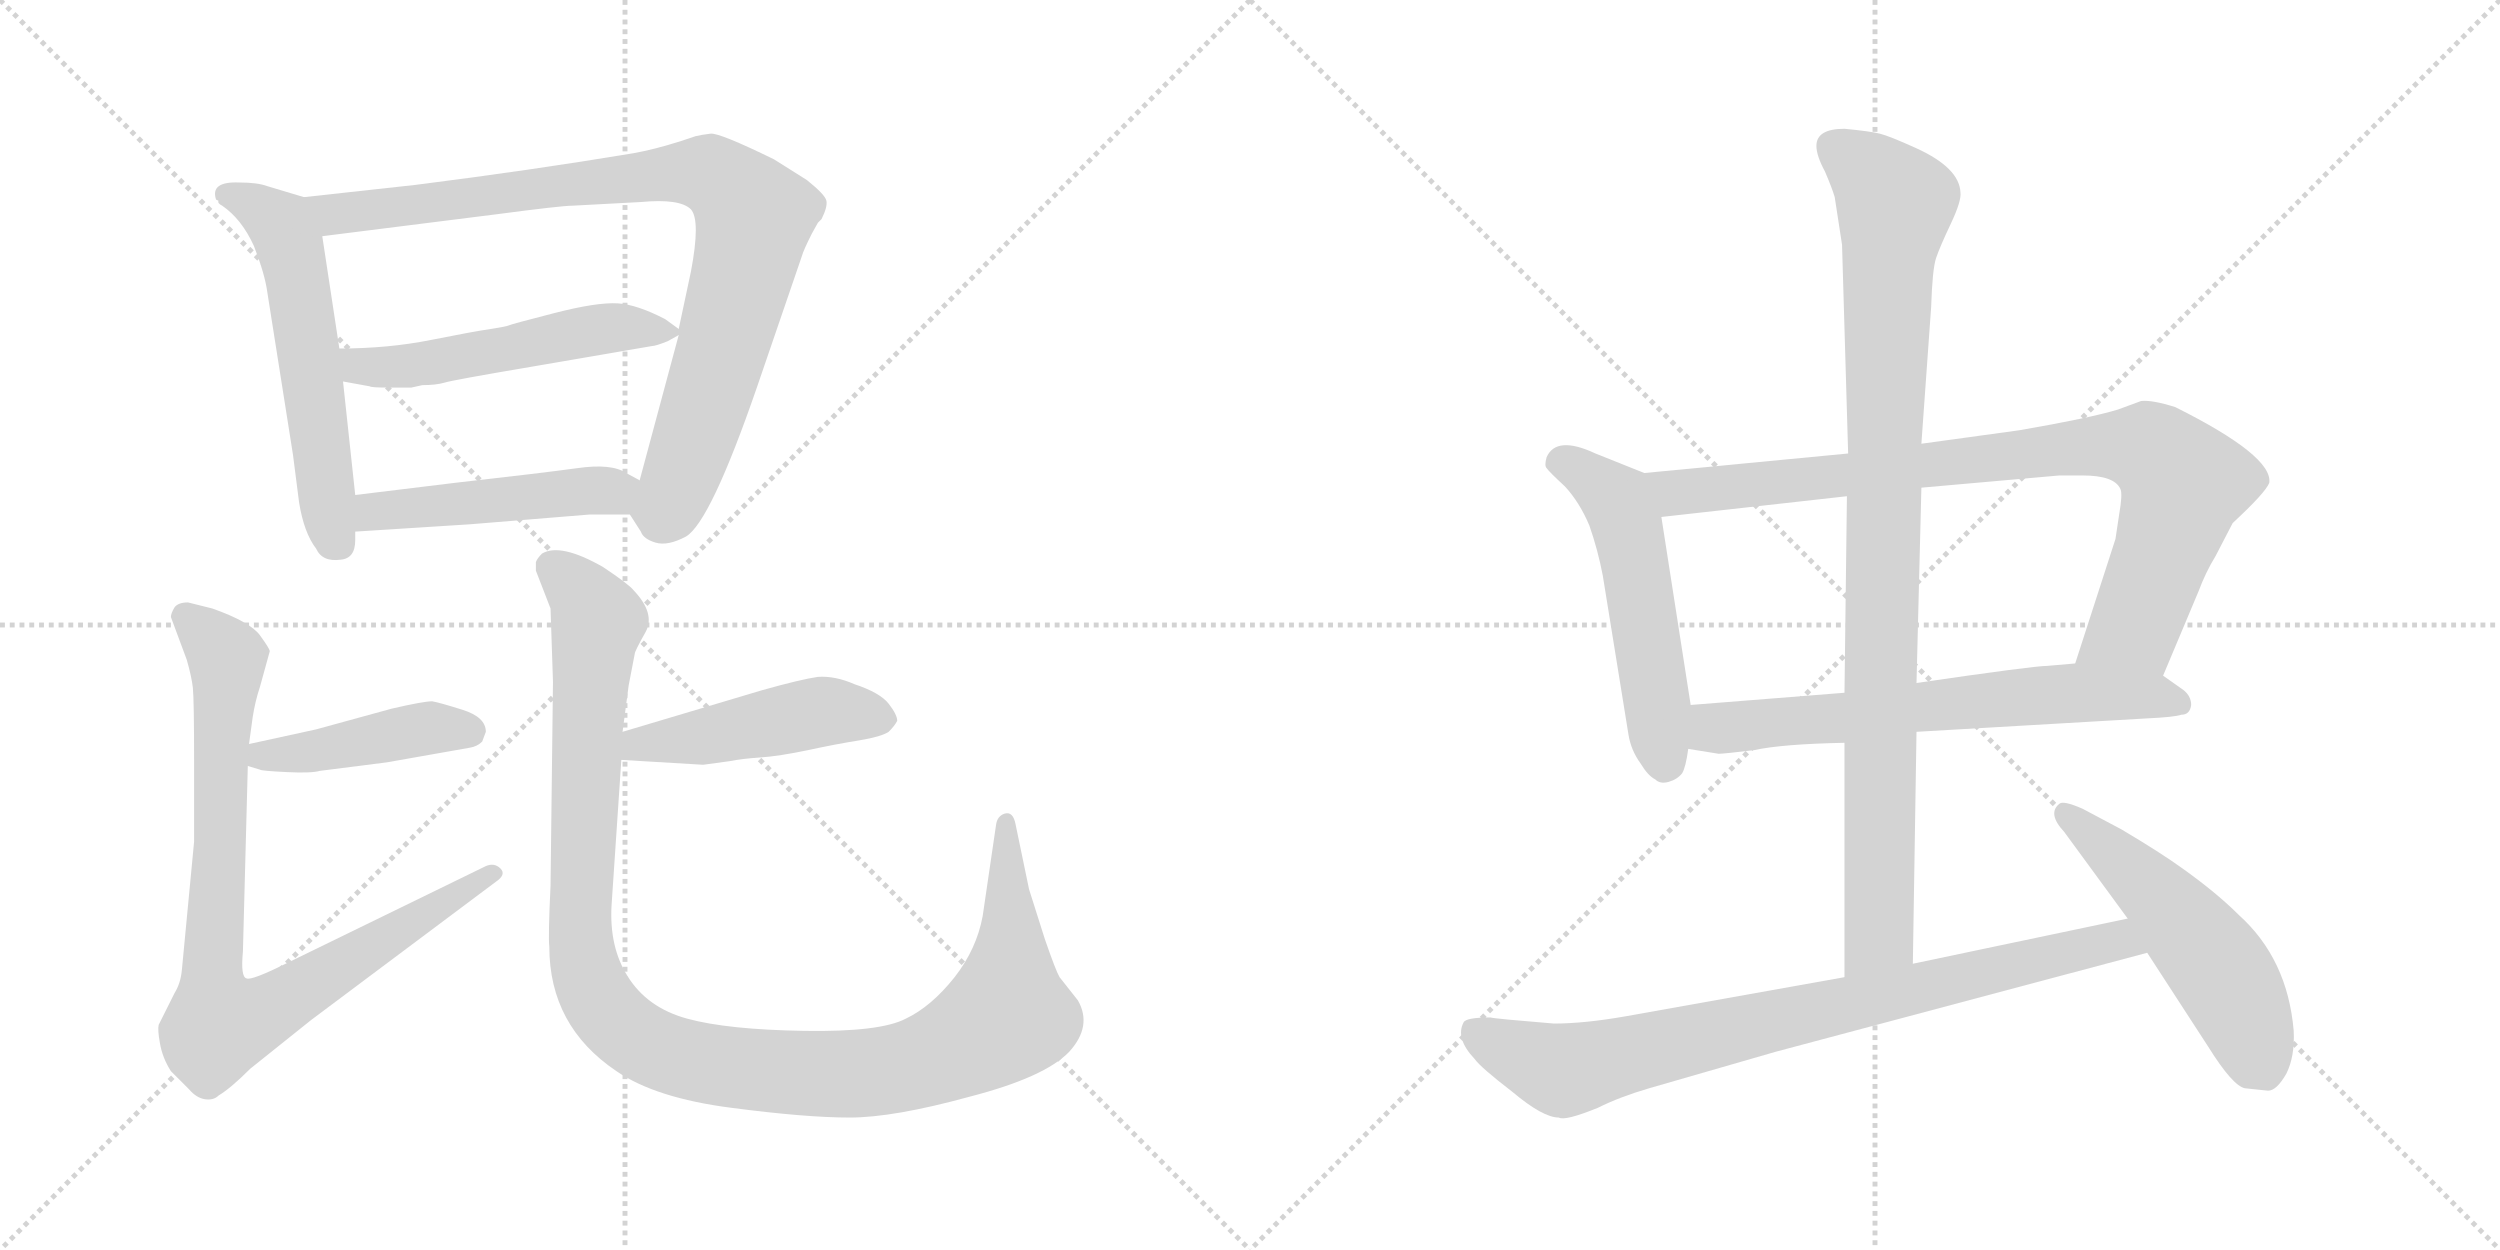 <svg version="1.1" viewBox="0 0 2048 1024" xmlns="http://www.w3.org/2000/svg">
  <g stroke="lightgray" stroke-dasharray="1,1" stroke-width="1" transform="scale(4, 4)">
    <line x1="0" y1="0" x2="256" y2="256"></line>
    <line x1="256" y1="0" x2="0" y2="256"></line>
    <line x1="128" y1="0" x2="128" y2="256"></line>
    <line x1="0" y1="128" x2="256" y2="128"></line>
    <line x1="256" y1="0" x2="512" y2="256"></line>
    <line x1="512" y1="0" x2="256" y2="256"></line>
    <line x1="384" y1="0" x2="384" y2="256"></line>
    <line x1="256" y1="128" x2="512" y2="128"></line>
  </g>
<g transform="scale(1, -1) translate(0, -850)">
   <style type="text/css">
    @keyframes keyframes0 {
      from {
       stroke: black;
       stroke-dashoffset: 578;
       stroke-width: 128;
       }
       65% {
       animation-timing-function: step-end;
       stroke: black;
       stroke-dashoffset: 0;
       stroke-width: 128;
       }
       to {
       stroke: black;
       stroke-width: 1024;
       }
       }
       #make-me-a-hanzi-animation-0 {
         animation: keyframes0 0.72s both;
         animation-delay: 0s;
         animation-timing-function: linear;
       }
    @keyframes keyframes1 {
      from {
       stroke: black;
       stroke-dashoffset: 903;
       stroke-width: 128;
       }
       75% {
       animation-timing-function: step-end;
       stroke: black;
       stroke-dashoffset: 0;
       stroke-width: 128;
       }
       to {
       stroke: black;
       stroke-width: 1024;
       }
       }
       #make-me-a-hanzi-animation-1 {
         animation: keyframes1 0.985s both;
         animation-delay: 0.72s;
         animation-timing-function: linear;
       }
    @keyframes keyframes2 {
      from {
       stroke: black;
       stroke-dashoffset: 525;
       stroke-width: 128;
       }
       63% {
       animation-timing-function: step-end;
       stroke: black;
       stroke-dashoffset: 0;
       stroke-width: 128;
       }
       to {
       stroke: black;
       stroke-width: 1024;
       }
       }
       #make-me-a-hanzi-animation-2 {
         animation: keyframes2 0.677s both;
         animation-delay: 1.705s;
         animation-timing-function: linear;
       }
    @keyframes keyframes3 {
      from {
       stroke: black;
       stroke-dashoffset: 477;
       stroke-width: 128;
       }
       61% {
       animation-timing-function: step-end;
       stroke: black;
       stroke-dashoffset: 0;
       stroke-width: 128;
       }
       to {
       stroke: black;
       stroke-width: 1024;
       }
       }
       #make-me-a-hanzi-animation-3 {
         animation: keyframes3 0.638s both;
         animation-delay: 2.382s;
         animation-timing-function: linear;
       }
    @keyframes keyframes4 {
      from {
       stroke: black;
       stroke-dashoffset: 434;
       stroke-width: 128;
       }
       59% {
       animation-timing-function: step-end;
       stroke: black;
       stroke-dashoffset: 0;
       stroke-width: 128;
       }
       to {
       stroke: black;
       stroke-width: 1024;
       }
       }
       #make-me-a-hanzi-animation-4 {
         animation: keyframes4 0.603s both;
         animation-delay: 3.021s;
         animation-timing-function: linear;
       }
    @keyframes keyframes5 {
      from {
       stroke: black;
       stroke-dashoffset: 862;
       stroke-width: 128;
       }
       74% {
       animation-timing-function: step-end;
       stroke: black;
       stroke-dashoffset: 0;
       stroke-width: 128;
       }
       to {
       stroke: black;
       stroke-width: 1024;
       }
       }
       #make-me-a-hanzi-animation-5 {
         animation: keyframes5 0.951s both;
         animation-delay: 3.624s;
         animation-timing-function: linear;
       }
    @keyframes keyframes6 {
      from {
       stroke: black;
       stroke-dashoffset: 469;
       stroke-width: 128;
       }
       60% {
       animation-timing-function: step-end;
       stroke: black;
       stroke-dashoffset: 0;
       stroke-width: 128;
       }
       to {
       stroke: black;
       stroke-width: 1024;
       }
       }
       #make-me-a-hanzi-animation-6 {
         animation: keyframes6 0.632s both;
         animation-delay: 4.575s;
         animation-timing-function: linear;
       }
    @keyframes keyframes7 {
      from {
       stroke: black;
       stroke-dashoffset: 1150;
       stroke-width: 128;
       }
       79% {
       animation-timing-function: step-end;
       stroke: black;
       stroke-dashoffset: 0;
       stroke-width: 128;
       }
       to {
       stroke: black;
       stroke-width: 1024;
       }
       }
       #make-me-a-hanzi-animation-7 {
         animation: keyframes7 1.186s both;
         animation-delay: 5.207s;
         animation-timing-function: linear;
       }
    @keyframes keyframes8 {
      from {
       stroke: black;
       stroke-dashoffset: 532;
       stroke-width: 128;
       }
       63% {
       animation-timing-function: step-end;
       stroke: black;
       stroke-dashoffset: 0;
       stroke-width: 128;
       }
       to {
       stroke: black;
       stroke-width: 1024;
       }
       }
       #make-me-a-hanzi-animation-8 {
         animation: keyframes8 0.683s both;
         animation-delay: 6.393s;
         animation-timing-function: linear;
       }
    @keyframes keyframes9 {
      from {
       stroke: black;
       stroke-dashoffset: 877;
       stroke-width: 128;
       }
       74% {
       animation-timing-function: step-end;
       stroke: black;
       stroke-dashoffset: 0;
       stroke-width: 128;
       }
       to {
       stroke: black;
       stroke-width: 1024;
       }
       }
       #make-me-a-hanzi-animation-9 {
         animation: keyframes9 0.964s both;
         animation-delay: 7.076s;
         animation-timing-function: linear;
       }
    @keyframes keyframes10 {
      from {
       stroke: black;
       stroke-dashoffset: 656;
       stroke-width: 128;
       }
       68% {
       animation-timing-function: step-end;
       stroke: black;
       stroke-dashoffset: 0;
       stroke-width: 128;
       }
       to {
       stroke: black;
       stroke-width: 1024;
       }
       }
       #make-me-a-hanzi-animation-10 {
         animation: keyframes10 0.784s both;
         animation-delay: 8.04s;
         animation-timing-function: linear;
       }
    @keyframes keyframes11 {
      from {
       stroke: black;
       stroke-dashoffset: 958;
       stroke-width: 128;
       }
       76% {
       animation-timing-function: step-end;
       stroke: black;
       stroke-dashoffset: 0;
       stroke-width: 128;
       }
       to {
       stroke: black;
       stroke-width: 1024;
       }
       }
       #make-me-a-hanzi-animation-11 {
         animation: keyframes11 1.03s both;
         animation-delay: 8.823s;
         animation-timing-function: linear;
       }
    @keyframes keyframes12 {
      from {
       stroke: black;
       stroke-dashoffset: 821;
       stroke-width: 128;
       }
       73% {
       animation-timing-function: step-end;
       stroke: black;
       stroke-dashoffset: 0;
       stroke-width: 128;
       }
       to {
       stroke: black;
       stroke-width: 1024;
       }
       }
       #make-me-a-hanzi-animation-12 {
         animation: keyframes12 0.918s both;
         animation-delay: 9.853s;
         animation-timing-function: linear;
       }
    @keyframes keyframes13 {
      from {
       stroke: black;
       stroke-dashoffset: 528;
       stroke-width: 128;
       }
       63% {
       animation-timing-function: step-end;
       stroke: black;
       stroke-dashoffset: 0;
       stroke-width: 128;
       }
       to {
       stroke: black;
       stroke-width: 1024;
       }
       }
       #make-me-a-hanzi-animation-13 {
         animation: keyframes13 0.68s both;
         animation-delay: 10.771s;
         animation-timing-function: linear;
       }
</style>
<path d="M 249.0 688.5 L 219.0 697.5 Q 211.0 700.5 196.0 700.5 Q 172.0 701.5 177.0 686.5 L 179.0 685.5 Q 178.0 683.5 182.0 681.5 Q 198.0 670.5 208.0 648.5 Q 217.0 625.5 219.0 610.5 L 240.0 477.5 L 245.0 438.5 Q 249.0 413.5 259.0 400.5 Q 264.0 389.5 279.0 391.5 Q 291.0 392.5 291.0 407.5 L 291.0 414.5 L 291.0 444.5 L 281.0 537.5 L 278.0 564.5 L 264.0 656.5 C 260.0 685.5 260.0 685.5 249.0 688.5 Z" fill="lightgray"></path> 
<path d="M 570.0 738.5 L 558.0 734.5 Q 536.0 727.5 519.0 724.5 Q 435.0 710.5 340.0 698.5 L 249.0 688.5 C 219.0 685.5 234.0 652.5 264.0 656.5 L 407.0 674.5 Q 460.0 681.5 469.0 681.5 L 525.0 684.5 Q 557.0 687.5 566.0 678.5 Q 574.0 669.5 566.0 627.5 L 556.0 580.5 L 556.0 575.5 L 524.0 456.5 C 516.0 427.5 516.0 429.5 516.0 428.5 L 525.0 414.5 Q 527.0 408.5 537.0 405.5 Q 547.0 402.5 562.0 410.5 Q 582.0 422.5 620.0 532.5 L 657.0 640.5 Q 658.0 644.5 665.0 658.5 L 670.0 667.5 L 673.0 670.5 Q 678.0 680.5 677.0 685.5 Q 676.0 690.5 661.0 702.5 L 634.0 719.5 Q 589.0 741.5 582.0 740.5 Q 574.0 739.5 570.0 738.5 Z" fill="lightgray"></path> 
<path d="M 556.0 580.5 L 545.0 588.5 Q 522.0 600.5 506.0 601.5 Q 489.0 602.5 454.0 593.5 Q 419.0 584.5 417.0 583.5 Q 415.0 582.5 402.0 580.5 Q 388.0 578.5 353.0 571.5 Q 318.0 564.5 278.0 564.5 C 248.0 564.5 251.0 542.5 281.0 537.5 L 303.0 533.5 Q 304.0 532.5 318.0 532.5 L 337.0 532.5 L 346.0 534.5 Q 357.0 534.5 364.0 536.5 Q 370.0 538.5 435.0 549.5 L 534.0 566.5 Q 537.0 566.5 547.0 570.5 L 556.0 575.5 C 560.0 577.5 560.0 577.5 556.0 580.5 Z" fill="lightgray"></path> 
<path d="M 291.0 414.5 L 385.0 420.5 L 483.0 428.5 L 516.0 428.5 C 546.0 428.5 550.0 442.5 524.0 456.5 L 513.0 462.5 Q 501.0 470.5 473.0 466.5 Q 444.0 462.5 373.0 454.5 L 291.0 444.5 C 261.0 440.5 261.0 412.5 291.0 414.5 Z" fill="lightgray"></path> 
<path d="M 203.0 222.5 L 213.0 219.5 Q 214.0 218.5 235.0 217.5 Q 255.0 216.5 262.0 218.5 L 317.0 225.5 L 385.0 237.5 Q 391.0 238.5 395.0 242.5 L 398.0 250.5 Q 398.0 262.5 379.0 268.5 Q 360.0 274.5 354.0 275.5 Q 347.0 275.5 321.0 269.5 L 259.0 252.5 L 204.0 240.5 C 175.0 234.5 174.0 231.5 203.0 222.5 Z" fill="lightgray"></path> 
<path d="M 140.0 344.5 L 153.0 309.5 Q 157.0 295.5 158.0 286.5 Q 159.0 276.5 159.0 225.5 L 159.0 160.5 L 149.0 55.5 Q 148.0 44.5 143.0 36.5 L 130.0 10.5 Q 129.0 6.5 131.0 -4.5 Q 133.0 -16.5 140.0 -27.5 L 155.0 -42.5 Q 161.0 -49.5 168.0 -50.5 Q 175.0 -51.5 179.0 -47.5 Q 189.0 -41.5 205.0 -25.5 L 255.0 14.5 L 406.0 127.5 Q 415.0 133.5 410.0 138.5 Q 405.0 143.5 398.0 140.5 L 236.0 61.5 Q 206.0 46.5 202.0 48.5 Q 197.0 49.5 199.0 70.5 L 203.0 222.5 L 204.0 240.5 L 207.0 262.5 Q 209.0 275.5 213.0 287.5 L 221.0 316.5 Q 221.0 318.5 213.0 329.5 Q 205.0 340.5 174.0 351.5 L 154.0 356.5 Q 146.0 356.5 143.0 352.5 Q 140.0 347.5 140.0 344.5 Z" fill="lightgray"></path> 
<path d="M 624.0 284.5 L 510.0 250.5 C 481.0 241.5 479.0 229.5 509.0 227.5 L 576.0 223.5 L 598.0 226.5 Q 608.0 228.5 623.0 229.5 Q 638.0 230.5 662.0 235.5 Q 685.0 240.5 704.0 243.5 Q 722.0 246.5 728.0 250.5 Q 733.0 255.5 735.0 259.5 Q 735.0 264.5 728.0 273.5 Q 721.0 282.5 700.0 289.5 Q 684.0 296.5 670.0 295.5 Q 656.0 293.5 624.0 284.5 Z" fill="lightgray"></path> 
<path d="M 510.0 250.5 L 515.0 288.5 L 520.0 314.5 Q 520.0 316.5 529.0 332.5 Q 537.0 347.5 519.0 366.5 Q 515.0 371.5 494.0 385.5 Q 459.0 405.5 444.0 396.5 Q 440.0 392.5 439.0 389.5 L 439.0 382.5 L 451.0 351.5 L 453.0 291.5 L 451.0 124.5 Q 449.0 82.5 450.0 74.5 Q 450.0 9.5 505.0 -27.5 Q 537.0 -49.5 599.0 -57.5 Q 660.0 -65.5 696.0 -65.5 Q 732.0 -65.5 794.0 -48.5 Q 856.0 -32.5 876.0 -11.5 Q 895.0 9.5 883.0 30.5 L 868.0 49.5 Q 865.0 54.5 856.0 80.5 L 843.0 121.5 L 832.0 174.5 Q 830.0 185.5 823.0 183.5 Q 817.0 181.5 816.0 174.5 L 805.0 99.5 Q 800.0 72.5 782.0 49.5 Q 763.0 25.5 742.0 15.5 Q 721.0 4.5 659.0 5.5 Q 596.0 6.5 563.0 15.5 Q 530.0 24.5 514.0 50.5 Q 499.0 74.5 501.0 108.5 L 509.0 227.5 L 510.0 250.5 Z" fill="lightgray"></path> 
<path d="M 1347.0 462.5 L 1307.0 478.5 Q 1275.0 493.5 1267.0 475.5 Q 1265.0 468.5 1267.0 466.5 Q 1269.0 463.5 1282.0 451.5 Q 1294.0 438.5 1302.0 419.5 Q 1309.0 399.5 1313.0 378.5 L 1334.0 248.5 Q 1336.0 235.5 1344.0 224.5 Q 1350.0 214.5 1356.0 211.5 Q 1360.0 207.5 1367.0 209.5 Q 1374.0 211.5 1378.0 216.5 Q 1381.0 221.5 1383.0 236.5 L 1385.0 272.5 L 1361.0 426.5 C 1356.0 456.5 1356.0 458.5 1347.0 462.5 Z" fill="lightgray"></path> 
<path d="M 1772.0 296.5 L 1801.0 365.5 Q 1807.0 381.5 1815.0 394.5 L 1829.0 421.5 Q 1856.0 446.5 1859.0 454.5 Q 1862.0 476.5 1782.0 516.5 Q 1763.0 522.5 1754.0 521.5 L 1735.0 514.5 Q 1712.0 507.5 1654.0 497.5 L 1574.0 486.5 L 1514.0 478.5 L 1347.0 462.5 C 1317.0 459.5 1331.0 423.5 1361.0 426.5 L 1513.0 443.5 L 1574.0 450.5 L 1687.0 460.5 L 1706.0 460.5 Q 1732.0 460.5 1737.0 449.5 Q 1739.0 445.5 1736.0 428.5 L 1733.0 408.5 L 1700.0 306.5 C 1691.0 277.5 1760.0 268.5 1772.0 296.5 Z" fill="lightgray"></path> 
<path d="M 1570.0 250.5 L 1759.0 261.5 Q 1781.0 262.5 1787.0 264.5 Q 1794.0 264.5 1795.0 272.5 Q 1795.0 279.5 1789.0 284.5 L 1772.0 296.5 L 1700.0 306.5 L 1677.0 304.5 Q 1666.0 304.5 1570.0 290.5 L 1511.0 282.5 L 1385.0 272.5 C 1355.0 270.5 1353.0 241.5 1383.0 236.5 L 1408.0 232.5 Q 1412.0 232.5 1437.0 235.5 Q 1460.0 240.5 1511.0 241.5 L 1570.0 250.5 Z" fill="lightgray"></path> 
<path d="M 1567.0 60.5 L 1570.0 250.5 L 1570.0 290.5 L 1574.0 450.5 L 1574.0 486.5 L 1582.0 598.5 Q 1583.0 629.5 1586.0 638.5 Q 1589.0 647.5 1598.0 666.5 Q 1607.0 685.5 1606.0 692.5 Q 1605.0 712.5 1570.0 728.5 Q 1548.0 738.5 1540.0 740.5 Q 1532.0 742.5 1511.0 744.5 Q 1488.0 744.5 1488.0 730.5 Q 1488.0 722.5 1495.0 709.5 Q 1501.0 695.5 1503.0 688.5 L 1509.0 649.5 L 1514.0 478.5 L 1513.0 443.5 L 1511.0 282.5 L 1511.0 241.5 L 1511.0 49.5 C 1511.0 19.5 1567.0 30.5 1567.0 60.5 Z" fill="lightgray"></path> 
<path d="M 1273.0 11.5 Q 1224.0 15.5 1221.0 16.5 Q 1201.0 16.5 1199.0 12.5 Q 1192.0 -0.5 1208.0 -17.5 Q 1213.0 -24.5 1239.0 -44.5 Q 1264.0 -65.5 1277.0 -65.5 Q 1282.0 -68.5 1309.0 -57.5 Q 1327.0 -48.5 1351.0 -41.5 L 1455.0 -11.5 L 1759.0 69.5 C 1788.0 77.5 1772.0 103.5 1743.0 97.5 L 1567.0 60.5 L 1511.0 49.5 L 1332.0 17.5 Q 1298.0 11.5 1273.0 11.5 Z" fill="lightgray"></path> 
<path d="M 1759.0 69.5 L 1809.0 -7.5 Q 1829.0 -39.5 1839.0 -41.5 L 1858.0 -43.5 Q 1865.0 -43.5 1873.0 -29.5 Q 1880.0 -15.5 1879.0 5.5 Q 1874.0 64.5 1834.0 100.5 Q 1816.0 118.5 1788.0 138.5 Q 1770.0 151.5 1738.0 170.5 L 1706.0 187.5 Q 1690.0 194.5 1687.0 191.5 Q 1677.0 183.5 1691.0 168.5 L 1743.0 97.5 L 1759.0 69.5 Z" fill="lightgray"></path> 
      <clipPath id="make-me-a-hanzi-clip-0">
      <path d="M 249.0 688.5 L 219.0 697.5 Q 211.0 700.5 196.0 700.5 Q 172.0 701.5 177.0 686.5 L 179.0 685.5 Q 178.0 683.5 182.0 681.5 Q 198.0 670.5 208.0 648.5 Q 217.0 625.5 219.0 610.5 L 240.0 477.5 L 245.0 438.5 Q 249.0 413.5 259.0 400.5 Q 264.0 389.5 279.0 391.5 Q 291.0 392.5 291.0 407.5 L 291.0 414.5 L 291.0 444.5 L 281.0 537.5 L 278.0 564.5 L 264.0 656.5 C 260.0 685.5 260.0 685.5 249.0 688.5 Z" fill="lightgray"></path>
      </clipPath>
      <path clip-path="url(#make-me-a-hanzi-clip-0)" d="M 181.0 691.5 L 220.0 674.5 L 239.0 644.5 L 268.0 435.5 L 278.0 404.5 " fill="none" id="make-me-a-hanzi-animation-0" stroke-dasharray="450 900" stroke-linecap="round"></path>

      <clipPath id="make-me-a-hanzi-clip-1">
      <path d="M 570.0 738.5 L 558.0 734.5 Q 536.0 727.5 519.0 724.5 Q 435.0 710.5 340.0 698.5 L 249.0 688.5 C 219.0 685.5 234.0 652.5 264.0 656.5 L 407.0 674.5 Q 460.0 681.5 469.0 681.5 L 525.0 684.5 Q 557.0 687.5 566.0 678.5 Q 574.0 669.5 566.0 627.5 L 556.0 580.5 L 556.0 575.5 L 524.0 456.5 C 516.0 427.5 516.0 429.5 516.0 428.5 L 525.0 414.5 Q 527.0 408.5 537.0 405.5 Q 547.0 402.5 562.0 410.5 Q 582.0 422.5 620.0 532.5 L 657.0 640.5 Q 658.0 644.5 665.0 658.5 L 670.0 667.5 L 673.0 670.5 Q 678.0 680.5 677.0 685.5 Q 676.0 690.5 661.0 702.5 L 634.0 719.5 Q 589.0 741.5 582.0 740.5 Q 574.0 739.5 570.0 738.5 Z" fill="lightgray"></path>
      </clipPath>
      <path clip-path="url(#make-me-a-hanzi-clip-1)" d="M 257.0 685.5 L 283.0 674.5 L 558.0 708.5 L 582.0 707.5 L 607.0 688.5 L 616.0 675.5 L 616.0 660.5 L 583.0 532.5 L 550.0 440.5 L 545.0 432.5 L 529.0 432.5 " fill="none" id="make-me-a-hanzi-animation-1" stroke-dasharray="775 1550" stroke-linecap="round"></path>

      <clipPath id="make-me-a-hanzi-clip-2">
      <path d="M 556.0 580.5 L 545.0 588.5 Q 522.0 600.5 506.0 601.5 Q 489.0 602.5 454.0 593.5 Q 419.0 584.5 417.0 583.5 Q 415.0 582.5 402.0 580.5 Q 388.0 578.5 353.0 571.5 Q 318.0 564.5 278.0 564.5 C 248.0 564.5 251.0 542.5 281.0 537.5 L 303.0 533.5 Q 304.0 532.5 318.0 532.5 L 337.0 532.5 L 346.0 534.5 Q 357.0 534.5 364.0 536.5 Q 370.0 538.5 435.0 549.5 L 534.0 566.5 Q 537.0 566.5 547.0 570.5 L 556.0 575.5 C 560.0 577.5 560.0 577.5 556.0 580.5 Z" fill="lightgray"></path>
      </clipPath>
      <path clip-path="url(#make-me-a-hanzi-clip-2)" d="M 286.0 558.5 L 294.0 550.5 L 312.0 548.5 L 420.0 563.5 L 493.0 580.5 L 549.0 578.5 " fill="none" id="make-me-a-hanzi-animation-2" stroke-dasharray="397 794" stroke-linecap="round"></path>

      <clipPath id="make-me-a-hanzi-clip-3">
      <path d="M 291.0 414.5 L 385.0 420.5 L 483.0 428.5 L 516.0 428.5 C 546.0 428.5 550.0 442.5 524.0 456.5 L 513.0 462.5 Q 501.0 470.5 473.0 466.5 Q 444.0 462.5 373.0 454.5 L 291.0 444.5 C 261.0 440.5 261.0 412.5 291.0 414.5 Z" fill="lightgray"></path>
      </clipPath>
      <path clip-path="url(#make-me-a-hanzi-clip-3)" d="M 298.0 422.5 L 306.0 430.5 L 327.0 433.5 L 483.0 448.5 L 500.0 447.5 L 511.0 437.5 " fill="none" id="make-me-a-hanzi-animation-3" stroke-dasharray="349 698" stroke-linecap="round"></path>

      <clipPath id="make-me-a-hanzi-clip-4">
      <path d="M 203.0 222.5 L 213.0 219.5 Q 214.0 218.5 235.0 217.5 Q 255.0 216.5 262.0 218.5 L 317.0 225.5 L 385.0 237.5 Q 391.0 238.5 395.0 242.5 L 398.0 250.5 Q 398.0 262.5 379.0 268.5 Q 360.0 274.5 354.0 275.5 Q 347.0 275.5 321.0 269.5 L 259.0 252.5 L 204.0 240.5 C 175.0 234.5 174.0 231.5 203.0 222.5 Z" fill="lightgray"></path>
      </clipPath>
      <path clip-path="url(#make-me-a-hanzi-clip-4)" d="M 210.0 226.5 L 353.0 253.5 L 385.0 250.5 " fill="none" id="make-me-a-hanzi-animation-4" stroke-dasharray="306 612" stroke-linecap="round"></path>

      <clipPath id="make-me-a-hanzi-clip-5">
      <path d="M 140.0 344.5 L 153.0 309.5 Q 157.0 295.5 158.0 286.5 Q 159.0 276.5 159.0 225.5 L 159.0 160.5 L 149.0 55.5 Q 148.0 44.5 143.0 36.5 L 130.0 10.5 Q 129.0 6.5 131.0 -4.5 Q 133.0 -16.5 140.0 -27.5 L 155.0 -42.5 Q 161.0 -49.5 168.0 -50.5 Q 175.0 -51.5 179.0 -47.5 Q 189.0 -41.5 205.0 -25.5 L 255.0 14.5 L 406.0 127.5 Q 415.0 133.5 410.0 138.5 Q 405.0 143.5 398.0 140.5 L 236.0 61.5 Q 206.0 46.5 202.0 48.5 Q 197.0 49.5 199.0 70.5 L 203.0 222.5 L 204.0 240.5 L 207.0 262.5 Q 209.0 275.5 213.0 287.5 L 221.0 316.5 Q 221.0 318.5 213.0 329.5 Q 205.0 340.5 174.0 351.5 L 154.0 356.5 Q 146.0 356.5 143.0 352.5 Q 140.0 347.5 140.0 344.5 Z" fill="lightgray"></path>
      </clipPath>
      <path clip-path="url(#make-me-a-hanzi-clip-5)" d="M 152.0 344.5 L 186.0 310.5 L 174.0 60.5 L 179.0 10.5 L 234.0 30.5 L 403.0 134.5 " fill="none" id="make-me-a-hanzi-animation-5" stroke-dasharray="734 1468" stroke-linecap="round"></path>

      <clipPath id="make-me-a-hanzi-clip-6">
      <path d="M 624.0 284.5 L 510.0 250.5 C 481.0 241.5 479.0 229.5 509.0 227.5 L 576.0 223.5 L 598.0 226.5 Q 608.0 228.5 623.0 229.5 Q 638.0 230.5 662.0 235.5 Q 685.0 240.5 704.0 243.5 Q 722.0 246.5 728.0 250.5 Q 733.0 255.5 735.0 259.5 Q 735.0 264.5 728.0 273.5 Q 721.0 282.5 700.0 289.5 Q 684.0 296.5 670.0 295.5 Q 656.0 293.5 624.0 284.5 Z" fill="lightgray"></path>
      </clipPath>
      <path clip-path="url(#make-me-a-hanzi-clip-6)" d="M 516.0 232.5 L 523.0 240.5 L 675.0 267.5 L 723.0 262.5 " fill="none" id="make-me-a-hanzi-animation-6" stroke-dasharray="341 682" stroke-linecap="round"></path>

      <clipPath id="make-me-a-hanzi-clip-7">
      <path d="M 510.0 250.5 L 515.0 288.5 L 520.0 314.5 Q 520.0 316.5 529.0 332.5 Q 537.0 347.5 519.0 366.5 Q 515.0 371.5 494.0 385.5 Q 459.0 405.5 444.0 396.5 Q 440.0 392.5 439.0 389.5 L 439.0 382.5 L 451.0 351.5 L 453.0 291.5 L 451.0 124.5 Q 449.0 82.5 450.0 74.5 Q 450.0 9.5 505.0 -27.5 Q 537.0 -49.5 599.0 -57.5 Q 660.0 -65.5 696.0 -65.5 Q 732.0 -65.5 794.0 -48.5 Q 856.0 -32.5 876.0 -11.5 Q 895.0 9.5 883.0 30.5 L 868.0 49.5 Q 865.0 54.5 856.0 80.5 L 843.0 121.5 L 832.0 174.5 Q 830.0 185.5 823.0 183.5 Q 817.0 181.5 816.0 174.5 L 805.0 99.5 Q 800.0 72.5 782.0 49.5 Q 763.0 25.5 742.0 15.5 Q 721.0 4.5 659.0 5.5 Q 596.0 6.5 563.0 15.5 Q 530.0 24.5 514.0 50.5 Q 499.0 74.5 501.0 108.5 L 509.0 227.5 L 510.0 250.5 Z" fill="lightgray"></path>
      </clipPath>
      <path clip-path="url(#make-me-a-hanzi-clip-7)" d="M 451.0 386.5 L 474.0 366.5 L 490.0 341.5 L 480.0 238.5 L 477.0 68.5 L 500.0 17.5 L 534.0 -8.5 L 595.0 -24.5 L 681.0 -30.5 L 746.0 -22.5 L 807.0 4.5 L 825.0 17.5 L 824.0 175.5 " fill="none" id="make-me-a-hanzi-animation-7" stroke-dasharray="1022 2044" stroke-linecap="round"></path>

      <clipPath id="make-me-a-hanzi-clip-8">
      <path d="M 1347.0 462.5 L 1307.0 478.5 Q 1275.0 493.5 1267.0 475.5 Q 1265.0 468.5 1267.0 466.5 Q 1269.0 463.5 1282.0 451.5 Q 1294.0 438.5 1302.0 419.5 Q 1309.0 399.5 1313.0 378.5 L 1334.0 248.5 Q 1336.0 235.5 1344.0 224.5 Q 1350.0 214.5 1356.0 211.5 Q 1360.0 207.5 1367.0 209.5 Q 1374.0 211.5 1378.0 216.5 Q 1381.0 221.5 1383.0 236.5 L 1385.0 272.5 L 1361.0 426.5 C 1356.0 456.5 1356.0 458.5 1347.0 462.5 Z" fill="lightgray"></path>
      </clipPath>
      <path clip-path="url(#make-me-a-hanzi-clip-8)" d="M 1277.0 471.5 L 1293.0 466.5 L 1318.0 446.5 L 1332.0 421.5 L 1364.0 225.5 " fill="none" id="make-me-a-hanzi-animation-8" stroke-dasharray="404 808" stroke-linecap="round"></path>

      <clipPath id="make-me-a-hanzi-clip-9">
      <path d="M 1772.0 296.5 L 1801.0 365.5 Q 1807.0 381.5 1815.0 394.5 L 1829.0 421.5 Q 1856.0 446.5 1859.0 454.5 Q 1862.0 476.5 1782.0 516.5 Q 1763.0 522.5 1754.0 521.5 L 1735.0 514.5 Q 1712.0 507.5 1654.0 497.5 L 1574.0 486.5 L 1514.0 478.5 L 1347.0 462.5 C 1317.0 459.5 1331.0 423.5 1361.0 426.5 L 1513.0 443.5 L 1574.0 450.5 L 1687.0 460.5 L 1706.0 460.5 Q 1732.0 460.5 1737.0 449.5 Q 1739.0 445.5 1736.0 428.5 L 1733.0 408.5 L 1700.0 306.5 C 1691.0 277.5 1760.0 268.5 1772.0 296.5 Z" fill="lightgray"></path>
      </clipPath>
      <path clip-path="url(#make-me-a-hanzi-clip-9)" d="M 1355.0 458.5 L 1382.0 446.5 L 1684.0 482.5 L 1760.0 482.5 L 1787.0 457.5 L 1780.0 421.5 L 1749.0 337.5 L 1708.0 311.5 " fill="none" id="make-me-a-hanzi-animation-9" stroke-dasharray="749 1498" stroke-linecap="round"></path>

      <clipPath id="make-me-a-hanzi-clip-10">
      <path d="M 1570.0 250.5 L 1759.0 261.5 Q 1781.0 262.5 1787.0 264.5 Q 1794.0 264.5 1795.0 272.5 Q 1795.0 279.5 1789.0 284.5 L 1772.0 296.5 L 1700.0 306.5 L 1677.0 304.5 Q 1666.0 304.5 1570.0 290.5 L 1511.0 282.5 L 1385.0 272.5 C 1355.0 270.5 1353.0 241.5 1383.0 236.5 L 1408.0 232.5 Q 1412.0 232.5 1437.0 235.5 Q 1460.0 240.5 1511.0 241.5 L 1570.0 250.5 Z" fill="lightgray"></path>
      </clipPath>
      <path clip-path="url(#make-me-a-hanzi-clip-10)" d="M 1390.0 242.5 L 1410.0 254.5 L 1501.0 260.5 L 1585.0 274.5 L 1696.0 282.5 L 1785.0 274.5 " fill="none" id="make-me-a-hanzi-animation-10" stroke-dasharray="528 1056" stroke-linecap="round"></path>

      <clipPath id="make-me-a-hanzi-clip-11">
      <path d="M 1567.0 60.5 L 1570.0 250.5 L 1570.0 290.5 L 1574.0 450.5 L 1574.0 486.5 L 1582.0 598.5 Q 1583.0 629.5 1586.0 638.5 Q 1589.0 647.5 1598.0 666.5 Q 1607.0 685.5 1606.0 692.5 Q 1605.0 712.5 1570.0 728.5 Q 1548.0 738.5 1540.0 740.5 Q 1532.0 742.5 1511.0 744.5 Q 1488.0 744.5 1488.0 730.5 Q 1488.0 722.5 1495.0 709.5 Q 1501.0 695.5 1503.0 688.5 L 1509.0 649.5 L 1514.0 478.5 L 1513.0 443.5 L 1511.0 282.5 L 1511.0 241.5 L 1511.0 49.5 C 1511.0 19.5 1567.0 30.5 1567.0 60.5 Z" fill="lightgray"></path>
      </clipPath>
      <path clip-path="url(#make-me-a-hanzi-clip-11)" d="M 1504.0 728.5 L 1553.0 683.5 L 1544.0 533.5 L 1539.0 83.5 L 1517.0 56.5 " fill="none" id="make-me-a-hanzi-animation-11" stroke-dasharray="830 1660" stroke-linecap="round"></path>

      <clipPath id="make-me-a-hanzi-clip-12">
      <path d="M 1273.0 11.5 Q 1224.0 15.5 1221.0 16.5 Q 1201.0 16.5 1199.0 12.5 Q 1192.0 -0.5 1208.0 -17.5 Q 1213.0 -24.5 1239.0 -44.5 Q 1264.0 -65.5 1277.0 -65.5 Q 1282.0 -68.5 1309.0 -57.5 Q 1327.0 -48.5 1351.0 -41.5 L 1455.0 -11.5 L 1759.0 69.5 C 1788.0 77.5 1772.0 103.5 1743.0 97.5 L 1567.0 60.5 L 1511.0 49.5 L 1332.0 17.5 Q 1298.0 11.5 1273.0 11.5 Z" fill="lightgray"></path>
      </clipPath>
      <path clip-path="url(#make-me-a-hanzi-clip-12)" d="M 1207.0 4.5 L 1267.0 -23.5 L 1288.0 -25.5 L 1724.0 77.5 L 1741.0 77.5 L 1751.0 70.5 " fill="none" id="make-me-a-hanzi-animation-12" stroke-dasharray="693 1386" stroke-linecap="round"></path>

      <clipPath id="make-me-a-hanzi-clip-13">
      <path d="M 1759.0 69.5 L 1809.0 -7.5 Q 1829.0 -39.5 1839.0 -41.5 L 1858.0 -43.5 Q 1865.0 -43.5 1873.0 -29.5 Q 1880.0 -15.5 1879.0 5.5 Q 1874.0 64.5 1834.0 100.5 Q 1816.0 118.5 1788.0 138.5 Q 1770.0 151.5 1738.0 170.5 L 1706.0 187.5 Q 1690.0 194.5 1687.0 191.5 Q 1677.0 183.5 1691.0 168.5 L 1743.0 97.5 L 1759.0 69.5 Z" fill="lightgray"></path>
      </clipPath>
      <path clip-path="url(#make-me-a-hanzi-clip-13)" d="M 1691.0 184.5 L 1766.0 117.5 L 1817.0 57.5 L 1855.0 -27.5 " fill="none" id="make-me-a-hanzi-animation-13" stroke-dasharray="400 800" stroke-linecap="round"></path>

</g>
</svg>
